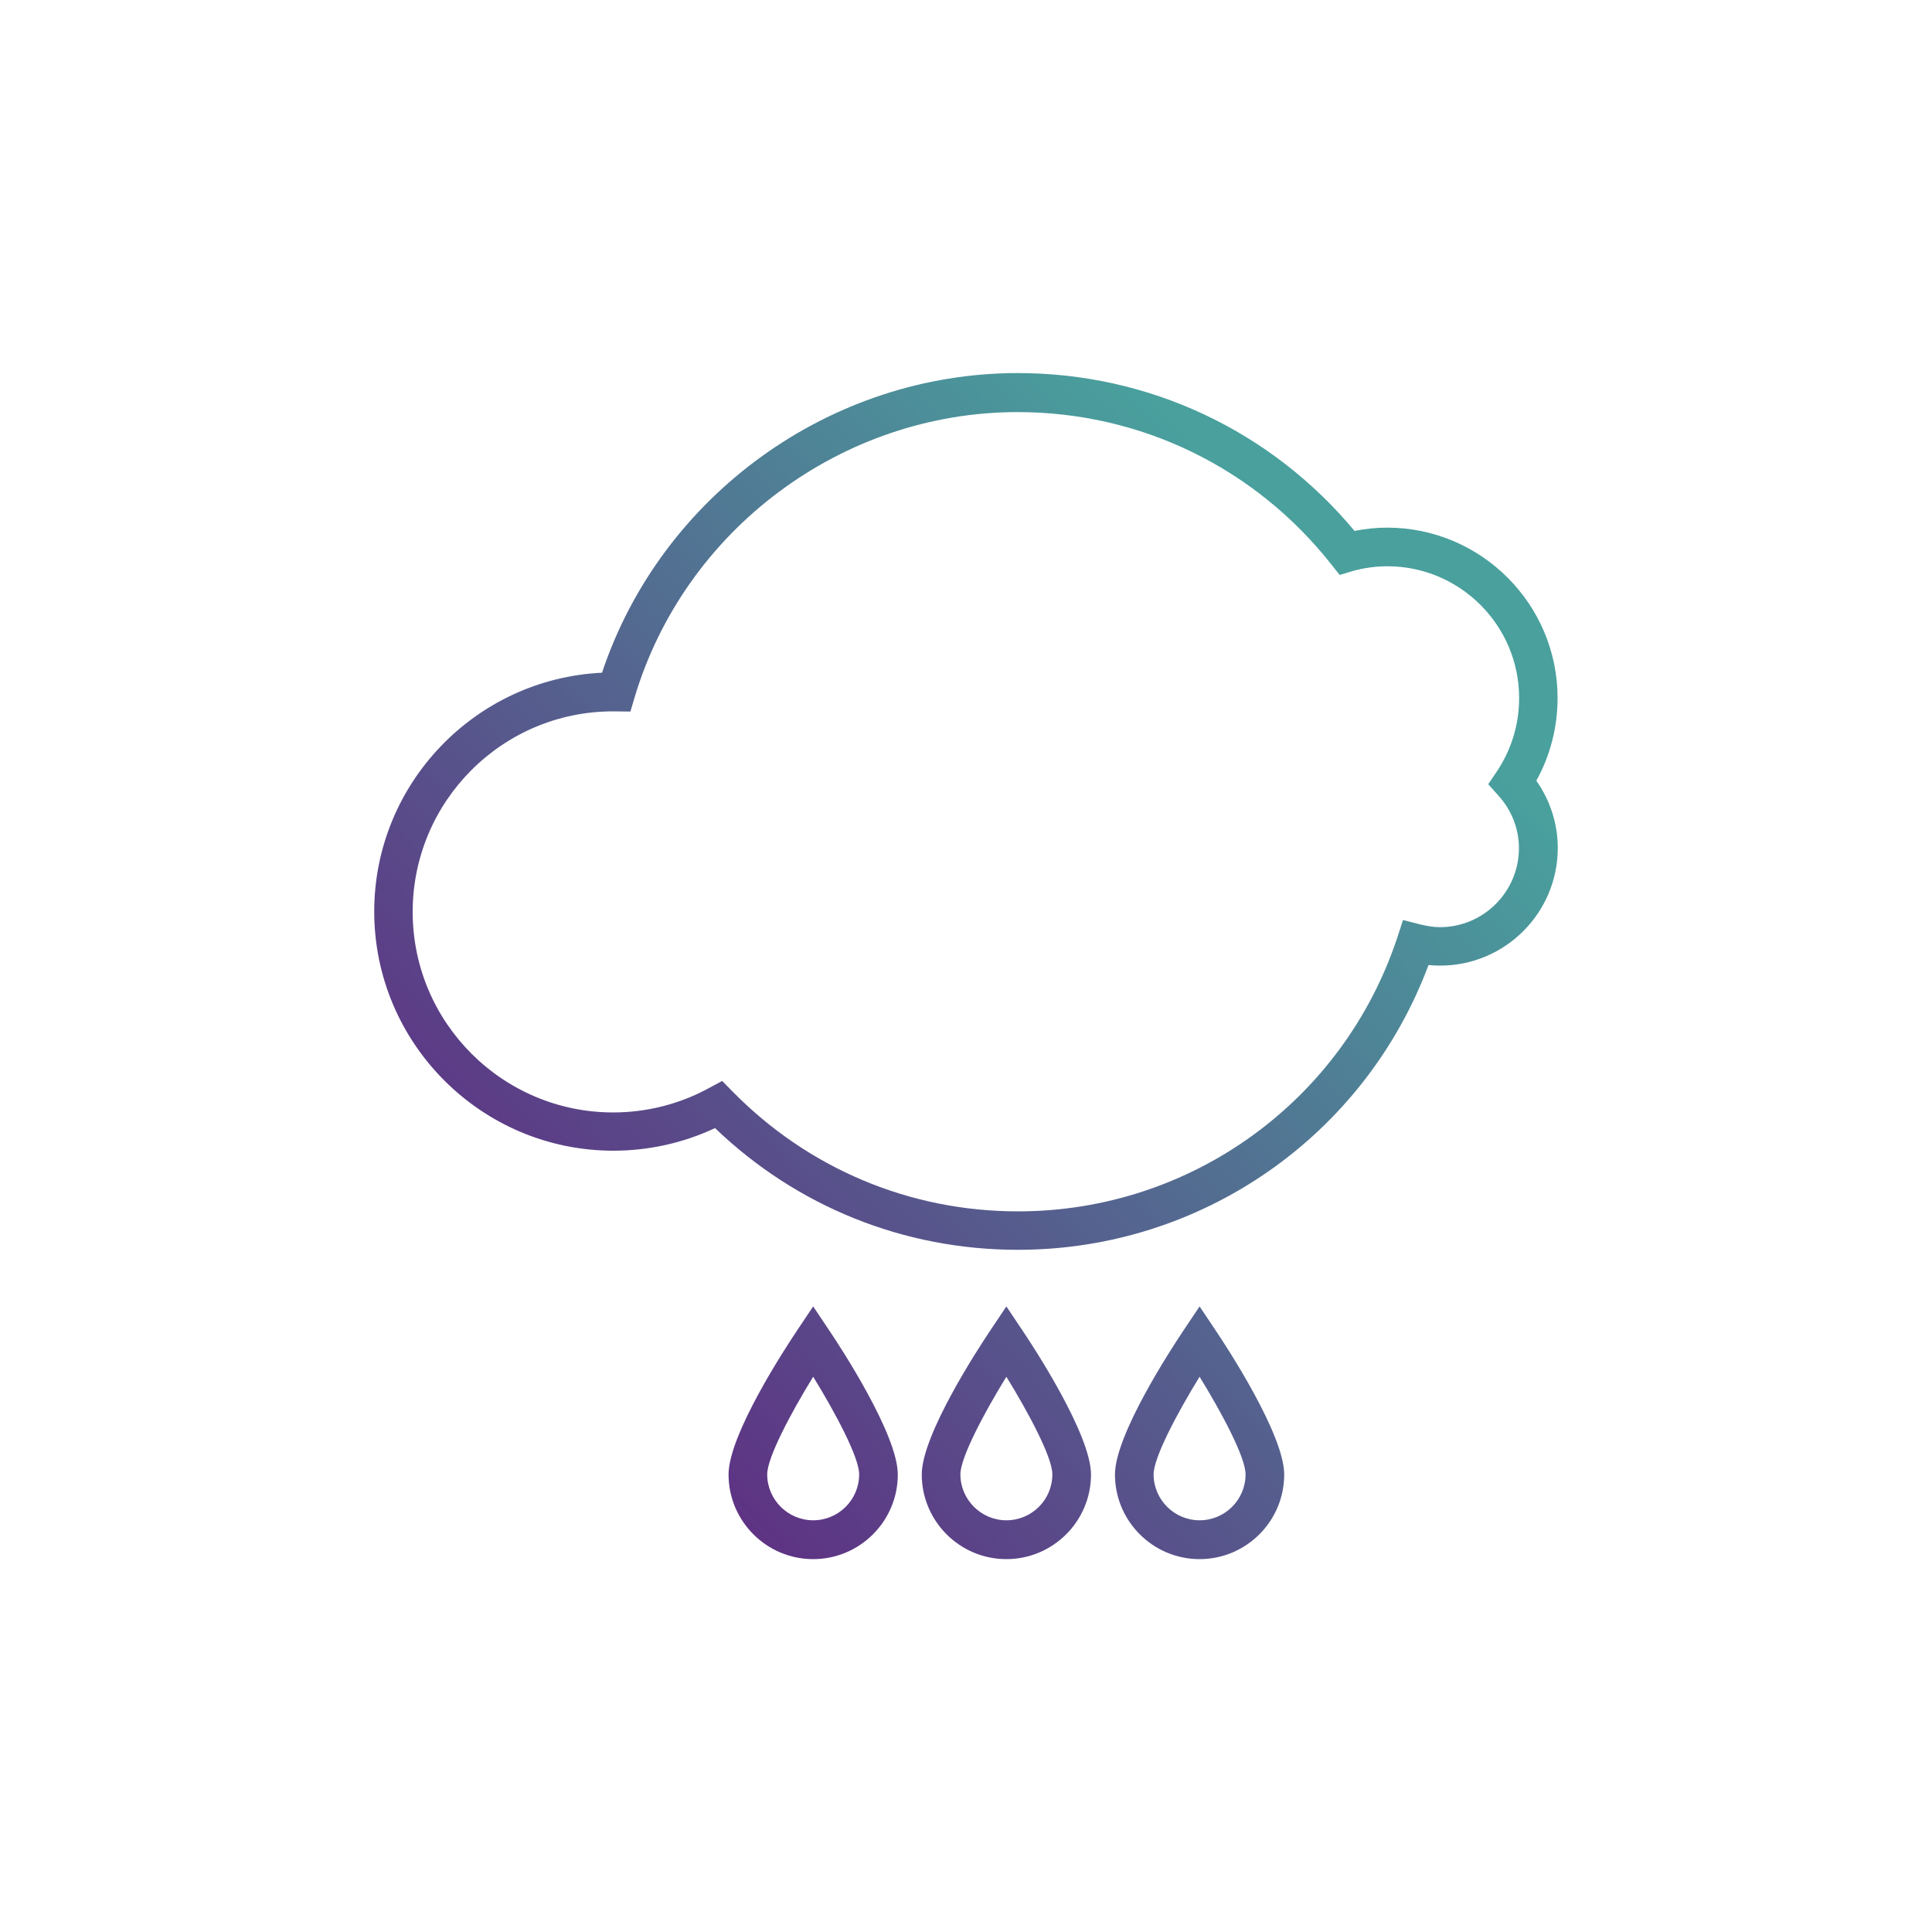 <?xml version="1.0" encoding="utf-8"?>
<!-- Generator: Adobe Illustrator 25.1.0, SVG Export Plug-In . SVG Version: 6.00 Build 0)  -->
<svg version="1.1" id="Layer_1" xmlns="http://www.w3.org/2000/svg" xmlns:xlink="http://www.w3.org/1999/xlink" x="0px" y="0px"
	 viewBox="0 0 100 100" style="enable-background:new 0 0 100 100;" xml:space="preserve">
<style type="text/css">
	.st0{fill:url(#SVGID_1_);}
	.st1{fill:url(#SVGID_2_);}
	.st2{fill:url(#SVGID_3_);}
	.st3{fill:url(#SVGID_4_);}
</style>
<g>
	<linearGradient id="SVGID_1_" gradientUnits="userSpaceOnUse" x1="40.374" y1="85.897" x2="83.163" y2="45.949">
		<stop  offset="0" style="stop-color:#5F2C82"/>
		<stop  offset="1" style="stop-color:#49A09D"/>
	</linearGradient>
	<path class="st0" d="M52.09,67.62l-0.83,1.24c-0.59,0.88-3.55,5.39-3.55,7.46c0,2.41,1.96,4.38,4.38,4.38
		c2.41,0,4.38-1.96,4.38-4.38c0-2.06-2.95-6.57-3.55-7.46L52.09,67.62z M52.09,78.69c-1.31,0-2.38-1.07-2.38-2.38
		c0-0.86,1.21-3.15,2.38-5.05c1.17,1.9,2.38,4.18,2.38,5.05C54.47,77.63,53.4,78.69,52.09,78.69z"/>
	<linearGradient id="SVGID_2_" gradientUnits="userSpaceOnUse" x1="35.717" y1="80.909" x2="78.507" y2="40.961">
		<stop  offset="0" style="stop-color:#5F2C82"/>
		<stop  offset="1" style="stop-color:#49A09D"/>
	</linearGradient>
	<path class="st1" d="M42.09,67.62l-0.83,1.24c-0.59,0.88-3.55,5.39-3.55,7.46c0,2.41,1.96,4.38,4.38,4.38
		c2.41,0,4.38-1.96,4.38-4.38c0-2.06-2.95-6.57-3.55-7.46L42.09,67.62z M42.09,78.69c-1.31,0-2.38-1.07-2.38-2.38
		c0-0.86,1.21-3.15,2.38-5.05c1.17,1.9,2.38,4.18,2.38,5.05C44.47,77.63,43.4,78.69,42.09,78.69z"/>
	<linearGradient id="SVGID_3_" gradientUnits="userSpaceOnUse" x1="45.031" y1="90.885" x2="87.82" y2="50.938">
		<stop  offset="0" style="stop-color:#5F2C82"/>
		<stop  offset="1" style="stop-color:#49A09D"/>
	</linearGradient>
	<path class="st2" d="M62.09,67.62l-0.83,1.24c-0.59,0.88-3.55,5.39-3.55,7.46c0,2.41,1.96,4.38,4.38,4.38
		c2.41,0,4.38-1.96,4.38-4.38c0-2.06-2.95-6.57-3.55-7.46L62.09,67.62z M62.09,78.69c-1.31,0-2.38-1.07-2.38-2.38
		c0-0.86,1.21-3.15,2.38-5.05c1.17,1.9,2.38,4.18,2.38,5.05C64.47,77.63,63.4,78.69,62.09,78.69z"/>
	<linearGradient id="SVGID_4_" gradientUnits="userSpaceOnUse" x1="24.152" y1="68.52" x2="66.941" y2="28.573">
		<stop  offset="0" style="stop-color:#5F2C82"/>
		<stop  offset="1" style="stop-color:#49A09D"/>
	</linearGradient>
	<path class="st3" d="M80.62,36.13c0-4.86-3.96-8.82-8.82-8.82c-0.56,0-1.12,0.06-1.69,0.17c-4.33-5.2-10.65-8.17-17.43-8.17
		c-9.72,0-18.46,6.34-21.52,15.51c-6.55,0.31-11.79,5.74-11.79,12.36c0,6.82,5.55,12.38,12.38,12.38c1.82,0,3.62-0.4,5.26-1.17
		c4.24,4.07,9.78,6.3,15.68,6.3c9.51,0,17.94-5.89,21.25-14.74c0.21,0.02,0.4,0.03,0.6,0.03c3.36,0,6.09-2.73,6.09-6.09
		c0-1.24-0.39-2.46-1.11-3.48C80.24,39.11,80.62,37.64,80.62,36.13z M77.55,41.17c0.69,0.76,1.07,1.73,1.07,2.73
		c0,2.25-1.83,4.09-4.09,4.09c-0.31,0-0.63-0.05-1.01-0.14l-0.9-0.23l-0.29,0.89c-2.81,8.49-10.7,14.19-19.64,14.19
		c-5.6,0-10.85-2.21-14.78-6.21l-0.53-0.54l-0.67,0.36c-1.51,0.83-3.23,1.27-4.97,1.27c-5.72,0-10.38-4.65-10.38-10.38
		s4.65-10.38,10.37-10.38h0l0.9,0.01l0.21-0.71c2.59-8.71,10.74-14.79,19.83-14.79c6.38,0,12.3,2.88,16.26,7.91l0.41,0.52L70,29.56
		c0.61-0.17,1.22-0.25,1.81-0.25c3.76,0,6.82,3.06,6.82,6.82c0,1.36-0.4,2.68-1.16,3.81l-0.44,0.65L77.55,41.17z"/>
</g>
</svg>
